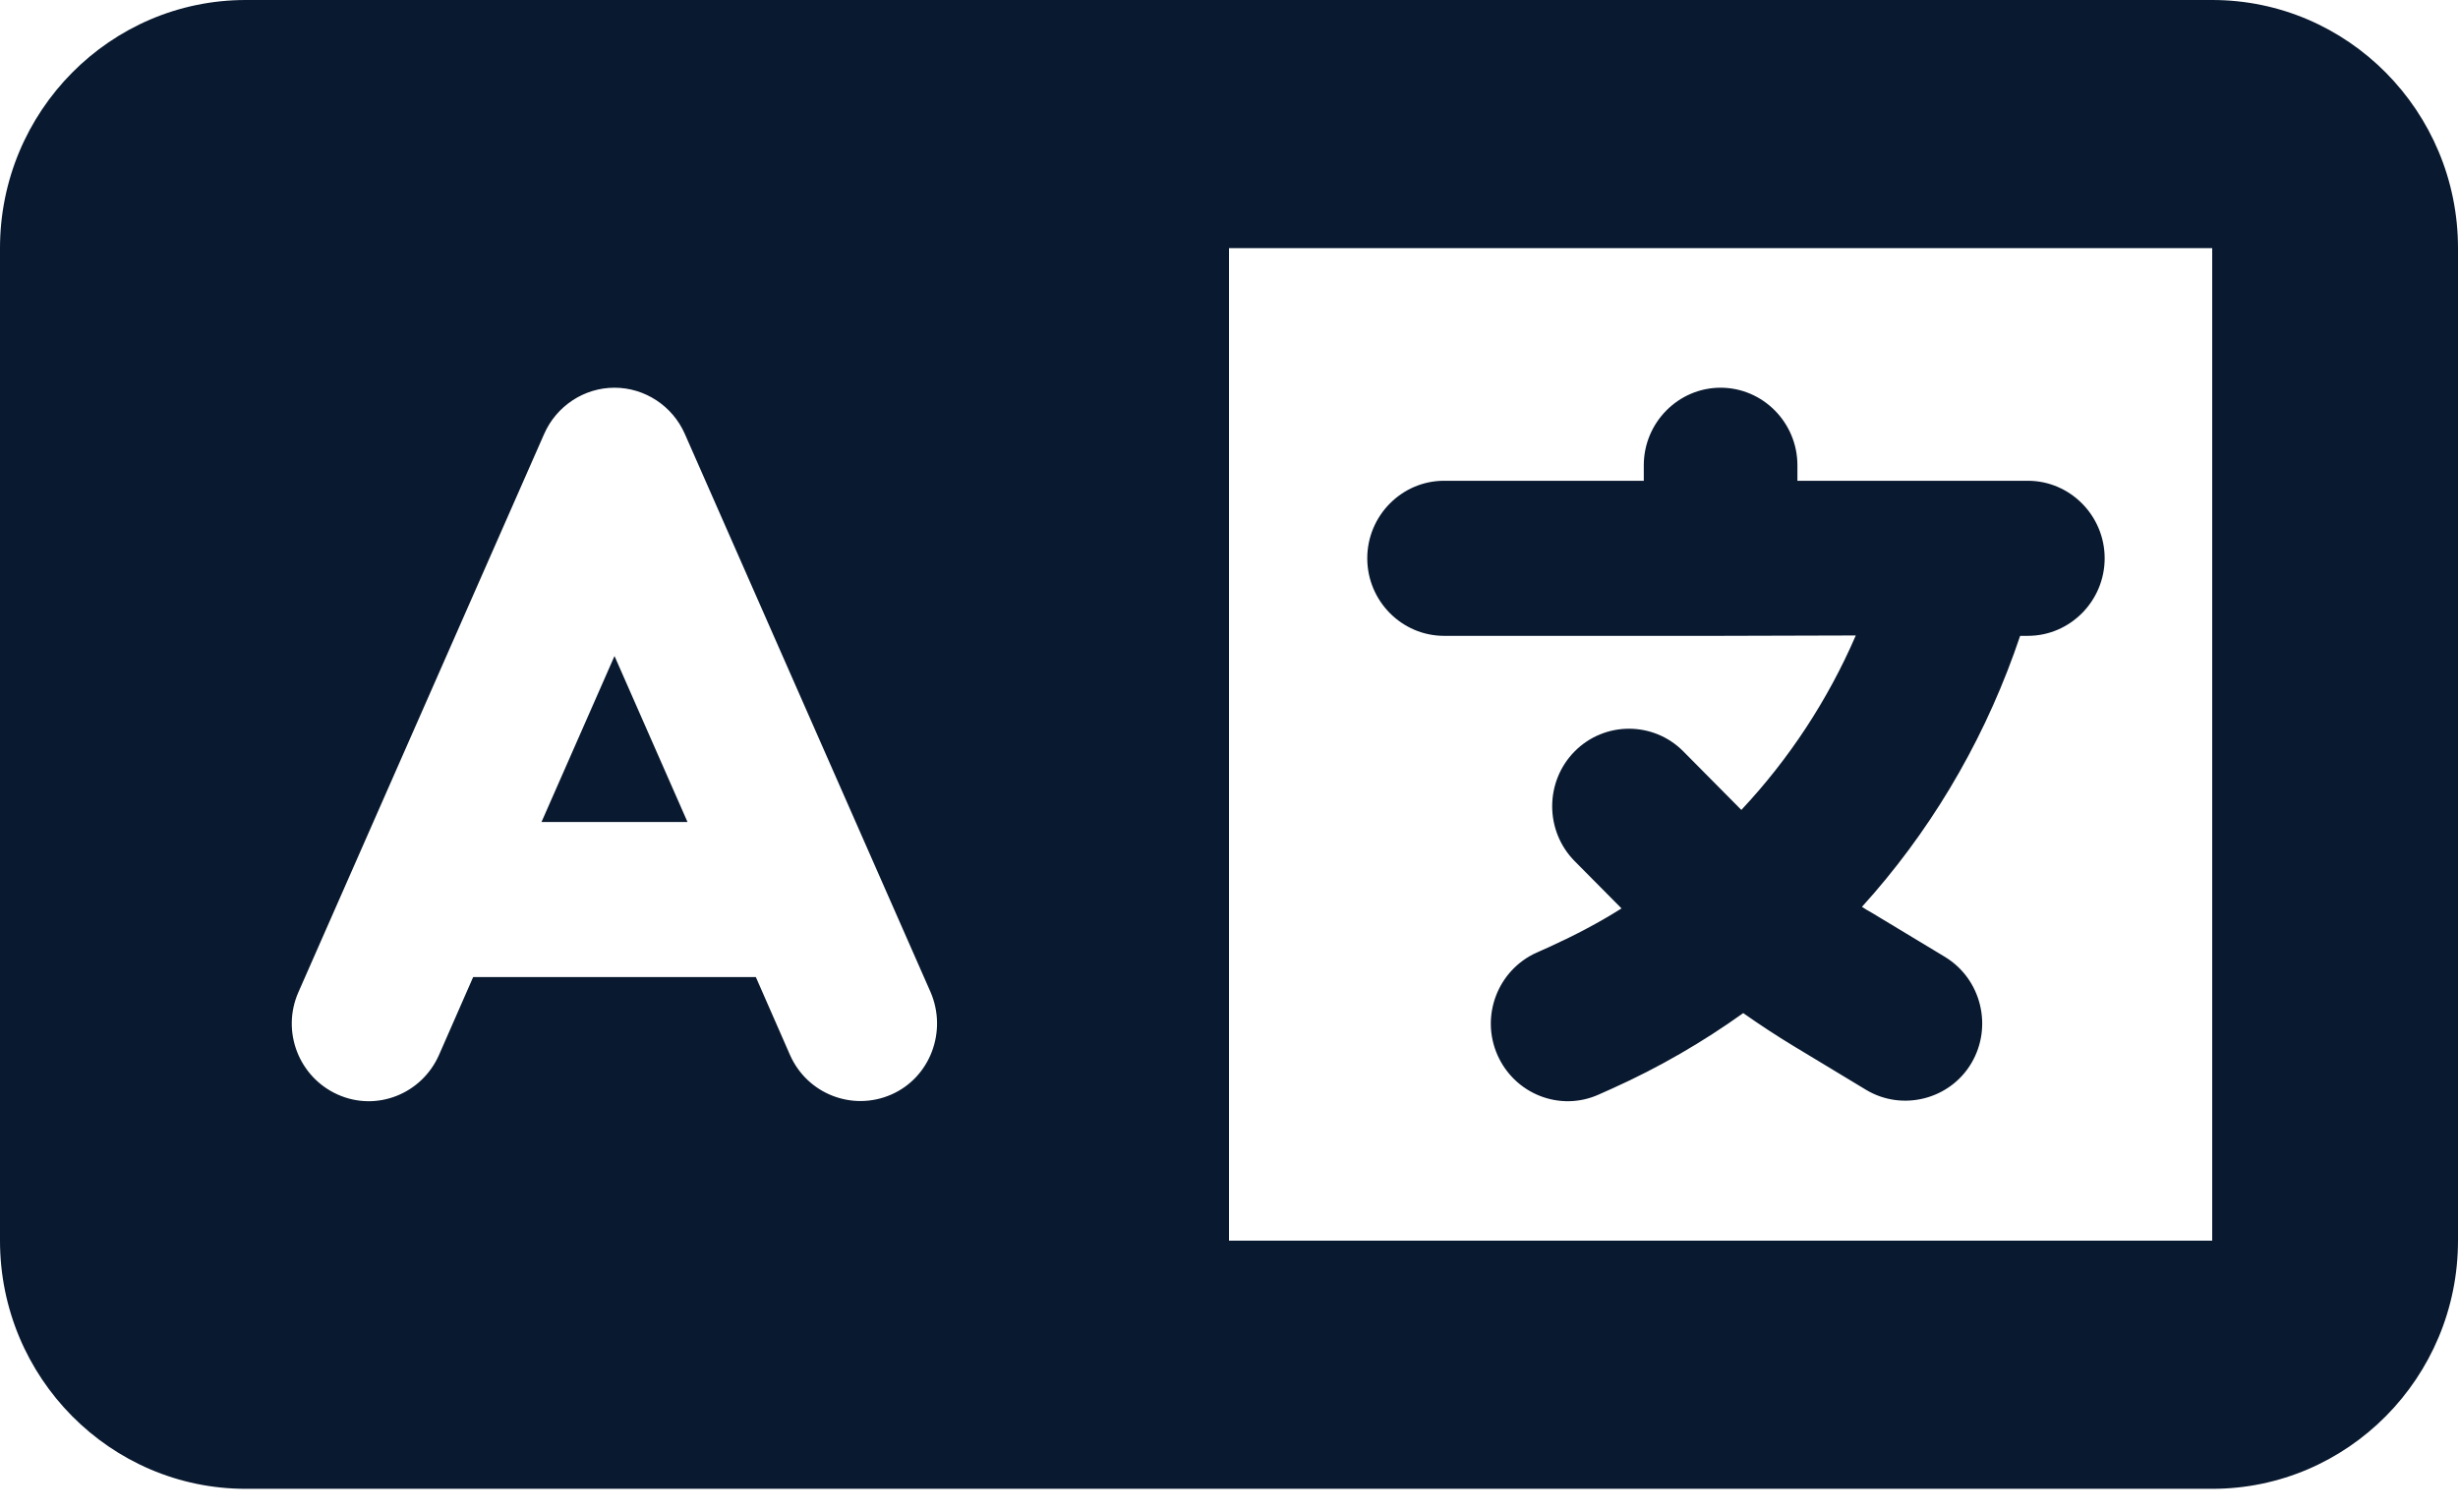 <svg width="52" height="32" viewBox="0 0 52 32" fill="none" xmlns="http://www.w3.org/2000/svg">
<path d="M0 5.25C0 2.354 2.332 0 5.2 0H46.8C49.668 0 52 2.354 52 5.25V26.25C52 29.146 49.668 31.5 46.8 31.5H5.2C2.332 31.5 0 29.146 0 26.25V5.25ZM26 5.25V26.25H46.8V5.25H26ZM14.487 9.179C14.227 8.589 13.642 8.203 13 8.203C12.358 8.203 11.773 8.589 11.513 9.179L6.313 20.992C5.947 21.82 6.321 22.788 7.142 23.157C7.963 23.527 8.921 23.149 9.287 22.321L10.01 20.672H15.99L16.713 22.321C17.079 23.149 18.038 23.518 18.858 23.157C19.679 22.797 20.044 21.82 19.687 20.992L14.487 9.179ZM13 13.88L14.544 17.391H11.456L13 13.88ZM36.4 8.203C37.294 8.203 38.025 8.941 38.025 9.844V10.172H42.9C43.794 10.172 44.525 10.91 44.525 11.812C44.525 12.715 43.794 13.453 42.9 13.453H42.737L42.608 13.822C41.884 15.824 40.788 17.645 39.39 19.187C39.463 19.236 39.536 19.277 39.609 19.318L41.145 20.245C41.917 20.713 42.161 21.722 41.706 22.493C41.251 23.264 40.243 23.518 39.479 23.059L37.944 22.132C37.578 21.91 37.229 21.681 36.879 21.435C36.018 22.05 35.1 22.583 34.117 23.026L33.824 23.157C33.004 23.527 32.045 23.149 31.679 22.321C31.314 21.492 31.688 20.524 32.508 20.155L32.801 20.024C33.321 19.786 33.824 19.523 34.304 19.22L33.312 18.219C32.679 17.579 32.679 16.538 33.312 15.898C33.946 15.258 34.978 15.258 35.612 15.898L36.798 17.095L36.839 17.136C37.846 16.062 38.667 14.815 39.26 13.445L36.4 13.453H30.55C29.656 13.453 28.925 12.715 28.925 11.812C28.925 10.91 29.656 10.172 30.55 10.172H34.775V9.844C34.775 8.941 35.506 8.203 36.4 8.203Z" fill="#09192F"/>
</svg>
